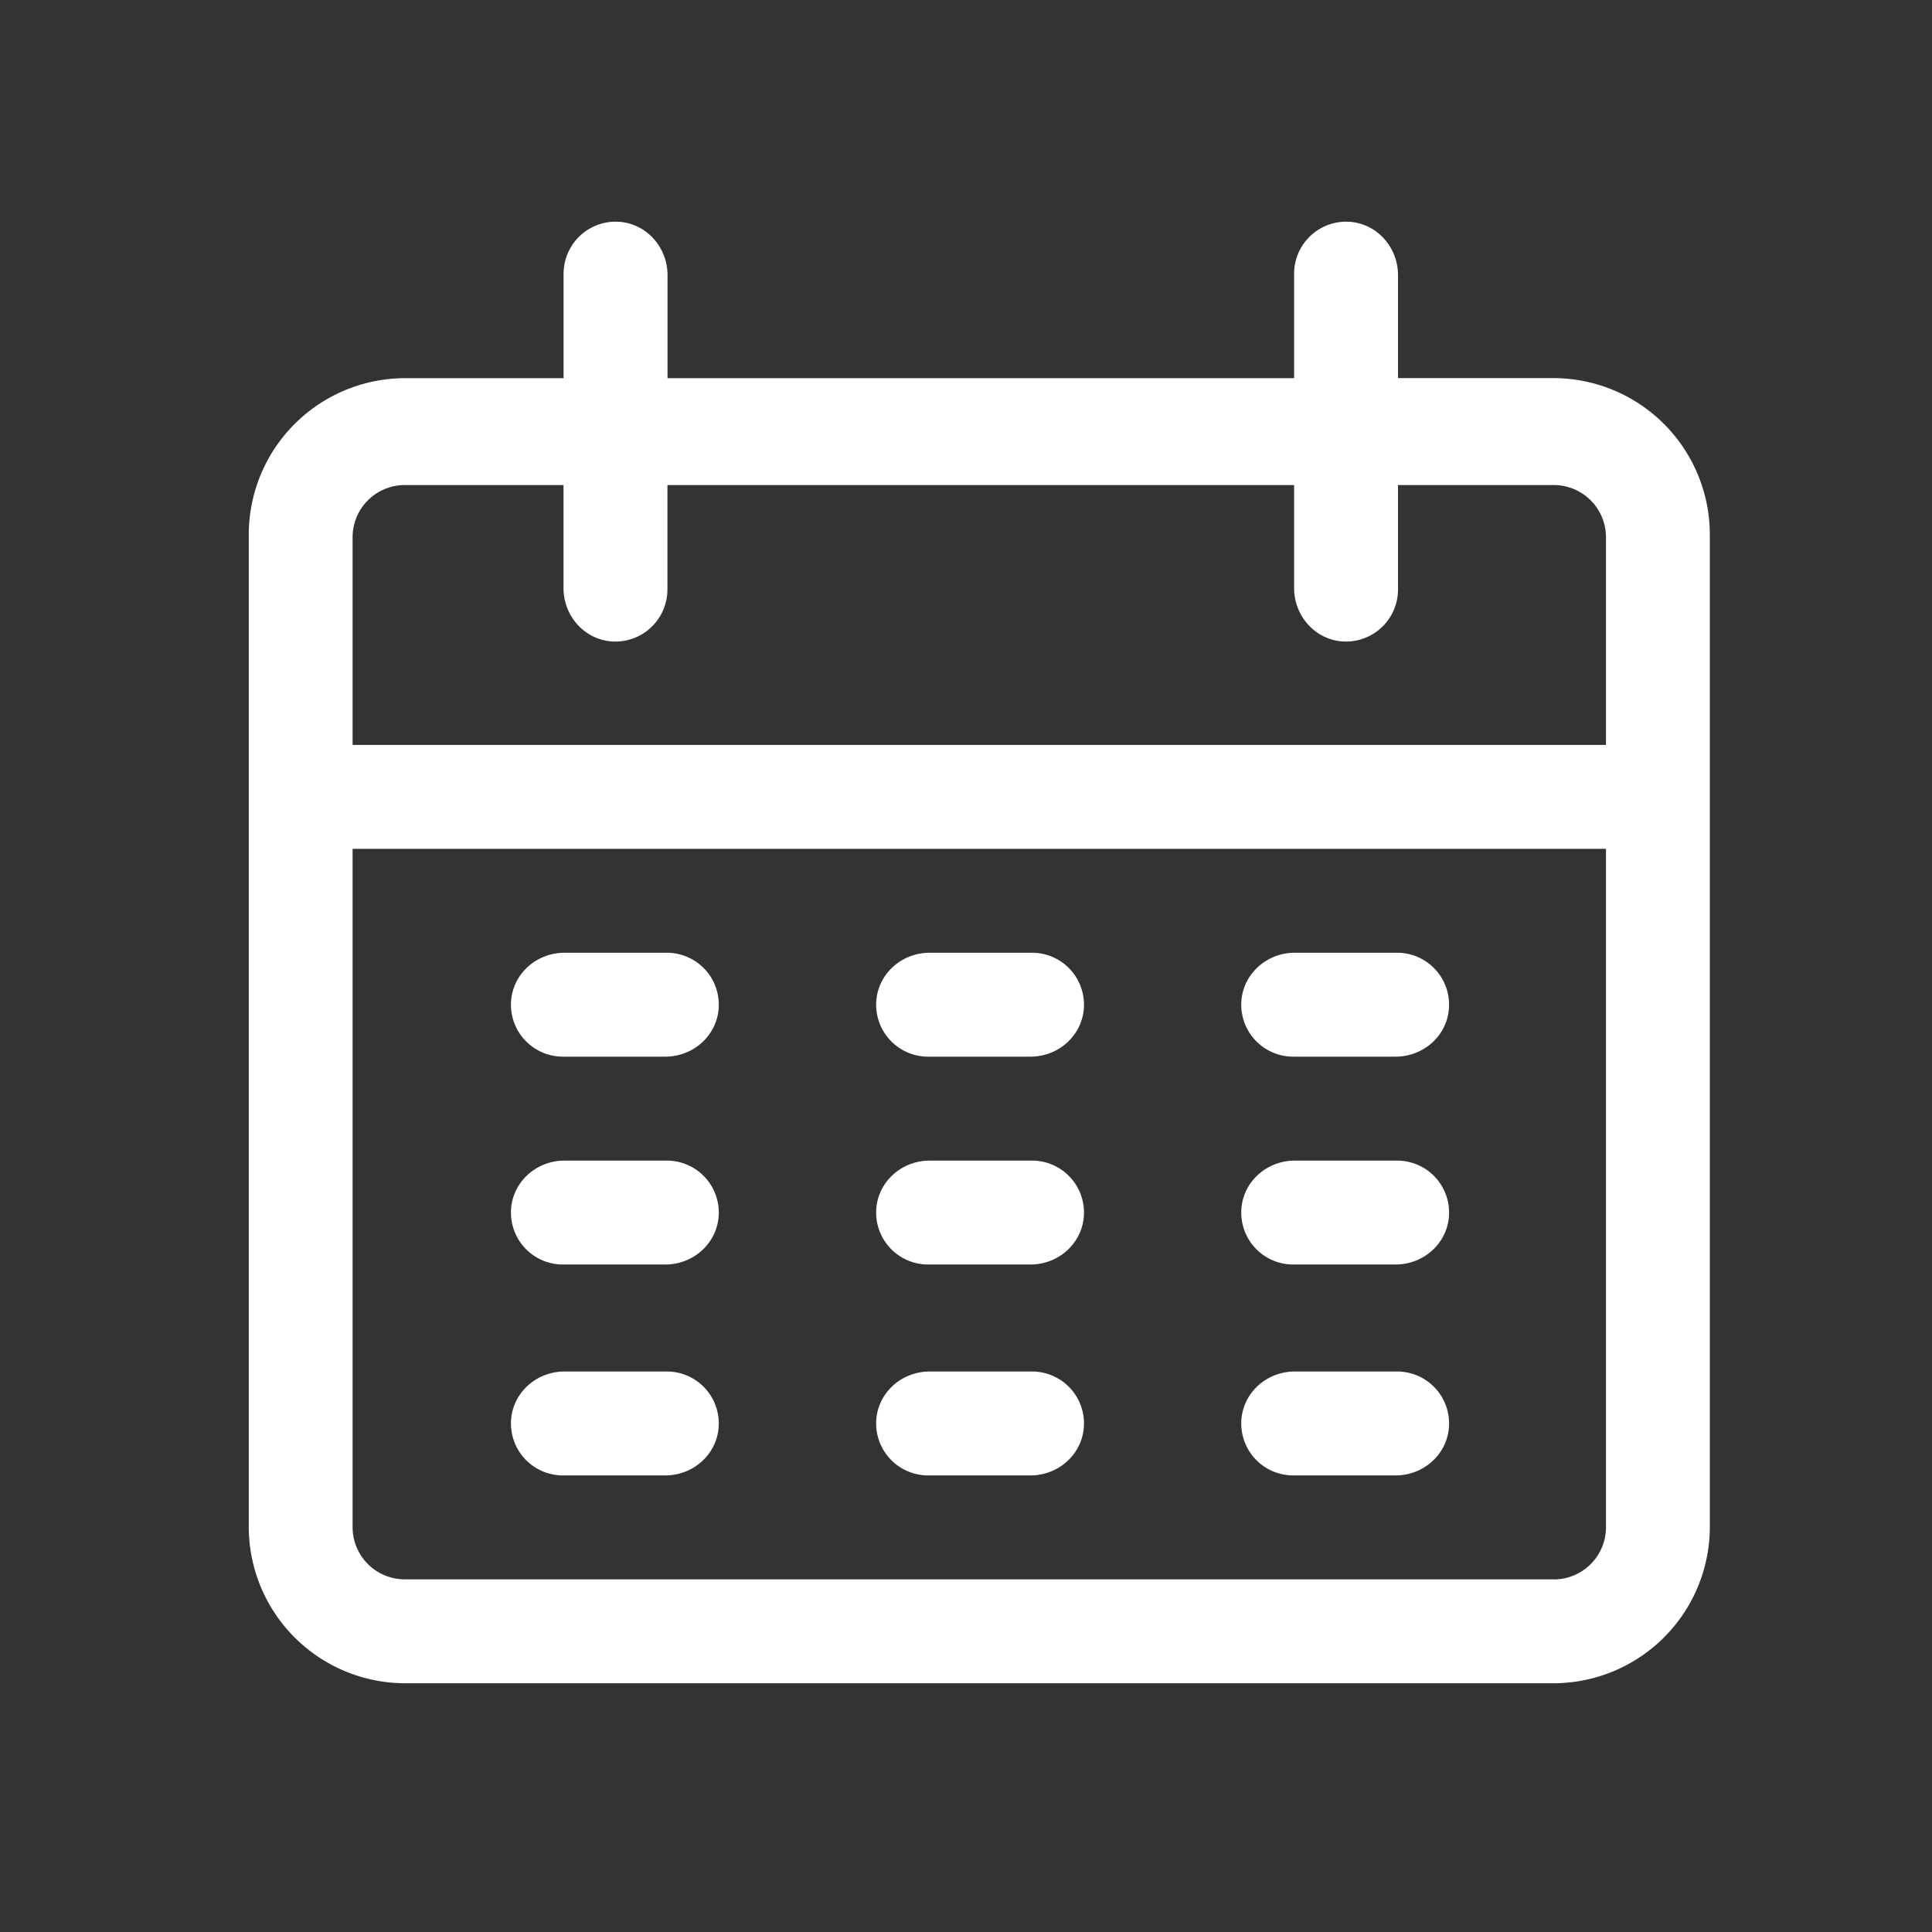 <svg xmlns="http://www.w3.org/2000/svg" viewBox="0 0 800 800"><rect x="0" y="0" width="800" height="800" fill="#333333" stroke="none"/><defs><style>.a{fill:#fff;}</style></defs><path class="a" d="M643.19,156.57h-64.3V114c0-12.84-10.52-23.2-23.32-22.13a21.56,21.56,0,0,0-19.71,21.52v43.2H276.41V114c0-12.84-10.52-23.2-23.32-22.13a21.56,21.56,0,0,0-19.72,21.52v43.2H167.81a64.81,64.81,0,0,0-64.8,64.8V632.2a64.8,64.8,0,0,0,64.8,64.8H643.19A64.8,64.8,0,0,0,708,632.2V221.37A64.81,64.81,0,0,0,643.19,156.57Zm.16,497.4H167.65A21.61,21.61,0,0,1,146,632.37V351.48H665V632.37A21.61,21.61,0,0,1,643.35,654ZM665,308.45H146v-86a21.61,21.61,0,0,1,21.61-21.6h65.72v42.59c0,12.85,10.52,23.2,23.32,22.14a21.58,21.58,0,0,0,19.72-21.53v-43.2H535.86v42.59c0,12.85,10.52,23.2,23.32,22.14a21.57,21.57,0,0,0,19.71-21.53v-43.2h64.46A21.61,21.61,0,0,1,665,222.47v86Z"/><path class="a" d="M276.12,394.51H233.78c-12.84,0-23.19,10.52-22.13,23.32a21.51,21.51,0,0,0,21.44,19.71h42.34c12.84,0,23.19-10.51,22.13-23.31A21.51,21.51,0,0,0,276.12,394.51Z"/><path class="a" d="M427.32,394.51H385c-12.84,0-23.19,10.52-22.13,23.32a21.51,21.51,0,0,0,21.44,19.71h42.34c12.84,0,23.19-10.51,22.13-23.31A21.51,21.51,0,0,0,427.32,394.51Z"/><path class="a" d="M578.52,394.51H536.18c-12.84,0-23.19,10.52-22.13,23.32a21.51,21.51,0,0,0,21.44,19.71h42.34c12.84,0,23.19-10.51,22.13-23.31A21.51,21.51,0,0,0,578.52,394.51Z"/><path class="a" d="M276.12,480.58H233.78c-12.84,0-23.19,10.51-22.13,23.31a21.51,21.51,0,0,0,21.44,19.72h42.34c12.84,0,23.19-10.52,22.13-23.32A21.51,21.51,0,0,0,276.12,480.58Z"/><path class="a" d="M427.32,480.58H385c-12.84,0-23.19,10.51-22.13,23.31a21.51,21.51,0,0,0,21.44,19.72h42.34c12.84,0,23.19-10.52,22.13-23.32A21.51,21.51,0,0,0,427.32,480.58Z"/><path class="a" d="M578.52,480.58H536.18c-12.84,0-23.19,10.51-22.13,23.31a21.51,21.51,0,0,0,21.44,19.72h42.34c12.84,0,23.19-10.52,22.13-23.32A21.51,21.51,0,0,0,578.52,480.58Z"/><path class="a" d="M276.12,567.91H233.78c-12.84,0-23.19,10.51-22.13,23.31a21.51,21.51,0,0,0,21.44,19.72h42.34c12.84,0,23.19-10.52,22.13-23.32A21.51,21.51,0,0,0,276.12,567.91Z"/><path class="a" d="M427.32,567.91H385c-12.84,0-23.19,10.51-22.13,23.31a21.51,21.51,0,0,0,21.44,19.72h42.34c12.84,0,23.19-10.52,22.13-23.32A21.51,21.51,0,0,0,427.32,567.91Z"/><path class="a" d="M578.52,567.91H536.18c-12.84,0-23.19,10.51-22.13,23.31a21.51,21.51,0,0,0,21.44,19.72h42.34c12.84,0,23.19-10.52,22.13-23.32A21.51,21.51,0,0,0,578.52,567.91Z"/></svg>
